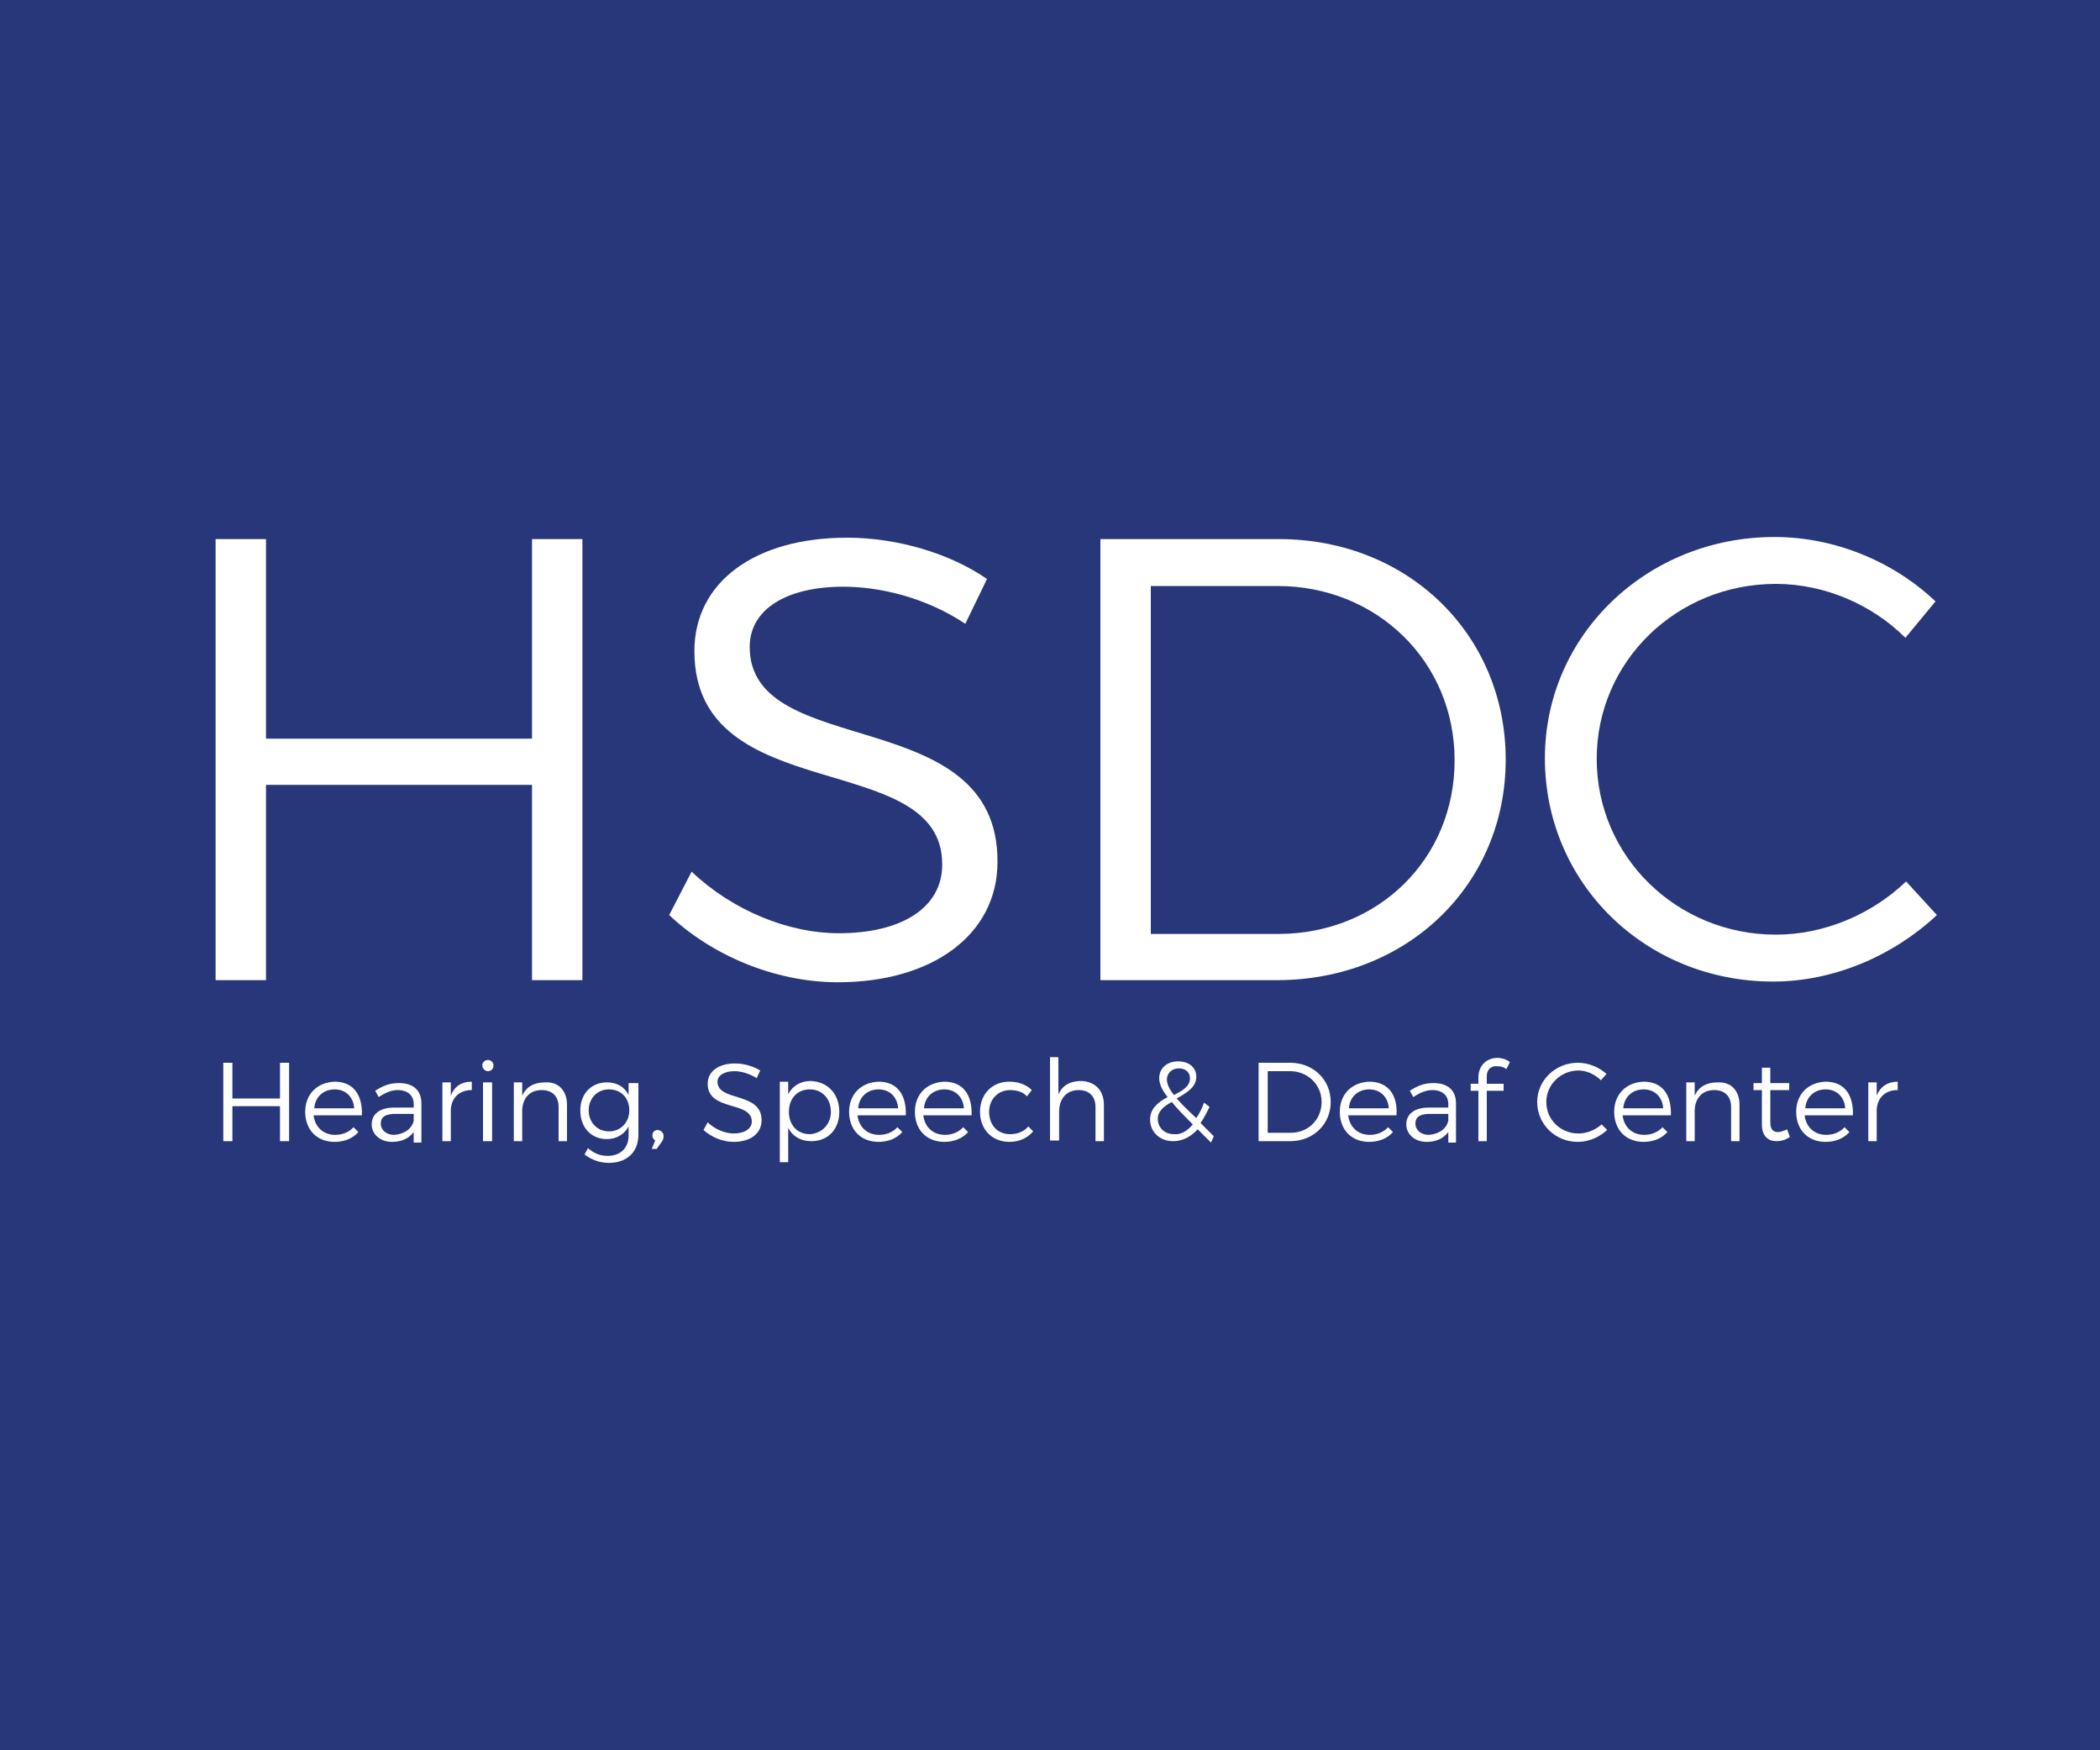 <?xml version="1.0" encoding="utf-8"?>
<!-- Generator: Adobe Illustrator 20.1.0, SVG Export Plug-In . SVG Version: 6.00 Build 0)  -->
<svg version="1.1" id="Layer_1" xmlns="http://www.w3.org/2000/svg" xmlns:xlink="http://www.w3.org/1999/xlink" x="0px" y="0px"
	 viewBox="0 0 300 250" style="enable-background:new 0 0 300 250;" xml:space="preserve">
<style type="text/css">
	.st0{fill:#28377A;}
	.st1{fill:#FFFFFF;}
</style>
<rect x="-0.5" y="-25" class="st0" width="302.5" height="302.5"/>
<g>
	<path class="st1" d="M38,77v28.5h38V77h7.2v63H76v-27.9H38V140h-7.2V77H38z"/>
	<path class="st1" d="M120.5,83.8c-8.1,0-13.4,3.2-13.4,8.6c0,16.4,35.5,7.8,35.4,30.7c0,10.4-9.3,17.2-22.8,17.2
		c-9.2,0-18.2-4-24.1-9.6l3.2-6.2c5.9,5.6,13.9,8.8,21,8.8c9.1,0,14.8-3.7,14.8-9.8c0.1-16.8-35.4-7.9-35.4-30.5
		c0-9.9,8.7-16.2,21.8-16.2c7.3,0,14.8,2.3,20,5.9l-3.1,6.4C132.2,85.3,125.6,83.8,120.5,83.8z"/>
	<path class="st1" d="M215.1,108.5c0,17.9-14.1,31.5-32.7,31.5h-25.2V77h25.5C201.1,77,215.1,90.6,215.1,108.5z M207.8,108.6
		c0-14.2-11.2-24.9-25.3-24.9h-18.1v49.7h18.4C196.9,133.3,207.8,122.7,207.8,108.6z"/>
	<path class="st1" d="M253.7,83.4c-14.2,0-25.6,11.1-25.6,25c0,13.9,11.4,25.1,25.6,25.1c6.9,0,13.7-2.9,18.6-7.6l4.4,4.8
		c-6.2,5.8-14.7,9.5-23.4,9.5c-18.2,0-32.6-14-32.6-31.9c0-17.6,14.6-31.6,32.8-31.6c8.6,0,17,3.5,23,9.2l-4.3,5.2
		C267.5,86.4,260.7,83.4,253.7,83.4z"/>
</g>
<g>
	<path class="st1" d="M33.2,151.8v5.1H40v-5.1h1.3V163H40v-5h-6.8v5h-1.3v-11.2H33.2z"/>
	<path class="st1" d="M51.7,159.3h-6.9c0.2,1.7,1.4,2.8,3.1,2.8c1,0,2-0.4,2.6-1.1l0.7,0.7c-0.8,0.9-2,1.4-3.4,1.4
		c-2.5,0-4.2-1.7-4.2-4.3c0-2.5,1.7-4.2,4.2-4.3C50.5,154.5,51.8,156.4,51.7,159.3z M50.6,158.3c-0.1-1.6-1.2-2.7-2.8-2.7
		c-1.6,0-2.8,1.1-2.9,2.7H50.6z"/>
	<path class="st1" d="M59.1,163v-1.3c-0.7,0.9-1.7,1.4-3.1,1.4c-1.7,0-2.9-1.1-2.9-2.5c0-1.5,1.2-2.4,3.2-2.4h2.8v-0.5
		c0-1.2-0.8-2-2.3-2c-0.9,0-1.8,0.4-2.7,1l-0.5-0.9c1.1-0.7,2-1.1,3.4-1.1c2.1,0,3.2,1.1,3.2,2.9l0,5.6H59.1z M59.1,160.1v-1h-2.6
		c-1.4,0-2.1,0.4-2.1,1.4c0,0.9,0.8,1.6,1.9,1.6C57.7,162,58.8,161.3,59.1,160.1z"/>
	<path class="st1" d="M67.4,154.5v1.2c-1.8,0-2.9,1.1-3,2.8v4.5h-1.2v-8.4h1.2v1.9C64.9,155.2,65.9,154.5,67.4,154.5z"/>
	<path class="st1" d="M70.5,152.2c0,0.5-0.4,0.8-0.8,0.8s-0.8-0.4-0.8-0.8c0-0.5,0.4-0.8,0.8-0.8S70.5,151.7,70.5,152.2z
		 M70.3,154.6v8.4H69v-8.4H70.3z"/>
	<path class="st1" d="M81,157.8v5.2h-1.2v-4.9c0-1.5-0.9-2.4-2.4-2.4c-1.7,0-2.7,1.1-2.8,2.8v4.5h-1.2v-8.4h1.2v1.9
		c0.6-1.3,1.7-1.9,3.3-1.9C79.8,154.5,81,155.8,81,157.8z"/>
	<path class="st1" d="M91.2,154.6v7.5c0,2.5-1.7,4-4.2,4c-1.3,0-2.4-0.4-3.5-1.2L84,164c0.8,0.7,1.7,1.1,2.8,1.1c1.8,0,3-1.1,3-2.9
		v-1.3c-0.6,1.1-1.7,1.8-3.1,1.8c-2.3,0-3.8-1.7-3.8-4.1c0-2.4,1.6-4,3.8-4c1.4,0,2.5,0.6,3.1,1.8v-1.7H91.2z M89.9,158.6
		c0-1.8-1.2-3-2.9-3c-1.7,0-2.9,1.3-2.9,3c0,1.7,1.2,3,2.9,3C88.7,161.6,89.9,160.3,89.9,158.6z"/>
	<path class="st1" d="M94.8,162.3c0,0.3-0.1,0.5-0.2,0.7l-0.8,1.1h-0.7l0.5-1.2c-0.2-0.1-0.4-0.4-0.4-0.7c0-0.5,0.3-0.8,0.8-0.8
		C94.5,161.5,94.8,161.8,94.8,162.3z"/>
	<path class="st1" d="M104.9,153c-1.4,0-2.4,0.6-2.4,1.5c0,2.9,6.3,1.4,6.3,5.5c0,1.9-1.6,3.1-4,3.1c-1.6,0-3.2-0.7-4.3-1.7l0.6-1.1
		c1,1,2.5,1.6,3.7,1.6c1.6,0,2.6-0.7,2.6-1.7c0-3-6.3-1.4-6.3-5.4c0-1.8,1.6-2.9,3.9-2.9c1.3,0,2.6,0.4,3.6,1l-0.5,1.1
		C107,153.3,105.8,153,104.9,153z"/>
	<path class="st1" d="M119.9,158.8c0,2.5-1.6,4.2-4,4.2c-1.5,0-2.7-0.7-3.3-1.9v4.9h-1.2v-11.5h1.2v1.8c0.6-1.2,1.8-1.9,3.2-1.9
		C118.3,154.5,119.9,156.3,119.9,158.8z M118.7,158.8c0-1.8-1.2-3.2-3-3.2c-1.8,0-3,1.3-3,3.2c0,1.9,1.2,3.2,3,3.2
		C117.4,161.9,118.7,160.6,118.7,158.8z"/>
	<path class="st1" d="M129.4,159.3h-6.9c0.2,1.7,1.4,2.8,3.1,2.8c1,0,2-0.4,2.6-1.1l0.7,0.7c-0.8,0.9-2,1.4-3.4,1.4
		c-2.5,0-4.2-1.7-4.2-4.3c0-2.5,1.7-4.2,4.2-4.3C128.2,154.5,129.5,156.4,129.4,159.3z M128.3,158.3c-0.1-1.6-1.2-2.7-2.8-2.7
		c-1.6,0-2.8,1.1-2.9,2.7H128.3z"/>
	<path class="st1" d="M138.8,159.3h-6.9c0.2,1.7,1.4,2.8,3.1,2.8c1,0,2-0.4,2.6-1.1l0.7,0.7c-0.8,0.9-2,1.4-3.4,1.4
		c-2.5,0-4.2-1.7-4.2-4.3c0-2.5,1.7-4.2,4.2-4.3C137.6,154.5,138.9,156.4,138.8,159.3z M137.7,158.3c-0.1-1.6-1.2-2.7-2.8-2.7
		c-1.6,0-2.8,1.1-2.9,2.7H137.7z"/>
	<path class="st1" d="M144.3,155.7c-1.7,0-3,1.3-3,3.1c0,1.9,1.2,3.2,3,3.2c1.1,0,2-0.4,2.6-1.1l0.7,0.7c-0.8,0.9-1.9,1.5-3.4,1.5
		c-2.4,0-4.2-1.7-4.2-4.3c0-2.5,1.7-4.3,4.2-4.3c1.4,0,2.5,0.5,3.2,1.2l-0.7,0.9C146.2,156,145.3,155.7,144.3,155.7z"/>
	<path class="st1" d="M157.7,157.8v5.2h-1.2v-4.9c0-1.5-0.9-2.4-2.4-2.4c-1.8,0-2.8,1.3-2.8,3.1v4.1H150v-11.9h1.2v5.3
		c0.6-1.3,1.7-1.9,3.3-1.9C156.5,154.5,157.7,155.8,157.7,157.8z"/>
	<path class="st1" d="M173,163.2l-1.9-1.9c-1,1.1-2.2,1.7-3.5,1.7c-1.9,0-3.3-1.3-3.3-3.1c0-1.6,1.2-2.5,2.5-3.2
		c-0.8-1-1.2-1.9-1.2-2.7c0-1.4,1.1-2.4,2.7-2.4c1.6,0,2.6,0.9,2.6,2.2c0,1.5-1.4,2.3-2.8,3.1c0.7,0.8,1.6,1.7,2.8,2.8
		c0.4-0.6,0.8-1.3,1.1-2.2l0.8,0.6c-0.4,0.8-0.8,1.6-1.3,2.3l1.9,1.9L173,163.2z M170.4,160.6c-1.2-1.2-2.3-2.3-3-3.2
		c-1.1,0.6-2,1.3-2,2.4c0,1.3,1,2.2,2.3,2.2C168.6,162.1,169.6,161.6,170.4,160.6z M167.7,156.4c1.2-0.6,2.3-1.2,2.3-2.4
		c0-0.8-0.6-1.4-1.6-1.4c-1,0-1.7,0.7-1.7,1.6C166.7,154.8,167,155.5,167.7,156.4z"/>
	<path class="st1" d="M190.1,157.4c0,3.2-2.5,5.6-5.8,5.6h-4.5v-11.2h4.5C187.6,151.8,190.1,154.2,190.1,157.4z M188.8,157.4
		c0-2.5-2-4.4-4.5-4.4h-3.2v8.8h3.3C186.9,161.8,188.8,159.9,188.8,157.4z"/>
	<path class="st1" d="M199.5,159.3h-6.9c0.2,1.7,1.4,2.8,3.1,2.8c1,0,2-0.4,2.6-1.1l0.7,0.7c-0.8,0.9-2,1.4-3.4,1.4
		c-2.5,0-4.2-1.7-4.2-4.3c0-2.5,1.7-4.2,4.2-4.3C198.3,154.5,199.7,156.4,199.5,159.3z M198.4,158.3c-0.1-1.6-1.2-2.7-2.8-2.7
		c-1.6,0-2.8,1.1-2.9,2.7H198.4z"/>
	<path class="st1" d="M206.9,163v-1.3c-0.7,0.9-1.7,1.4-3.1,1.4c-1.7,0-2.9-1.1-2.9-2.5c0-1.5,1.2-2.4,3.2-2.4h2.8v-0.5
		c0-1.2-0.8-2-2.3-2c-0.9,0-1.8,0.4-2.7,1l-0.5-0.9c1.1-0.7,2-1.1,3.4-1.1c2.1,0,3.2,1.1,3.2,2.9l0,5.6H206.9z M206.9,160.1v-1h-2.6
		c-1.4,0-2.1,0.4-2.1,1.4c0,0.9,0.8,1.6,1.9,1.6C205.5,162,206.6,161.3,206.9,160.1z"/>
	<path class="st1" d="M212.4,153.7v1.1h2.4v1h-2.4v7.2h-1.2v-7.2h-1.1v-1h1.1v-0.9c0-1.8,1.3-2.8,2.7-2.8c0.6,0,1.3,0.2,1.8,0.6
		l-0.5,1c-0.4-0.3-0.8-0.4-1.3-0.4C213.1,152.2,212.4,152.7,212.4,153.7z"/>
	<path class="st1" d="M225.5,152.9c-2.5,0-4.6,2-4.6,4.5c0,2.5,2,4.5,4.6,4.5c1.2,0,2.4-0.5,3.3-1.3l0.8,0.8c-1.1,1-2.6,1.7-4.2,1.7
		c-3.2,0-5.8-2.5-5.8-5.7c0-3.1,2.6-5.6,5.8-5.6c1.5,0,3,0.6,4.1,1.6l-0.8,0.9C227.9,153.5,226.7,152.9,225.5,152.9z"/>
	<path class="st1" d="M238.7,159.3h-6.9c0.2,1.7,1.4,2.8,3.1,2.8c1,0,2-0.4,2.6-1.1l0.7,0.7c-0.8,0.9-2,1.4-3.4,1.4
		c-2.5,0-4.2-1.7-4.2-4.3c0-2.5,1.7-4.2,4.2-4.3C237.5,154.5,238.8,156.4,238.7,159.3z M237.6,158.3c-0.1-1.6-1.2-2.7-2.8-2.7
		c-1.6,0-2.8,1.1-2.9,2.7H237.6z"/>
	<path class="st1" d="M248.5,157.8v5.2h-1.2v-4.9c0-1.5-0.9-2.4-2.4-2.4c-1.7,0-2.7,1.1-2.8,2.8v4.5h-1.2v-8.4h1.2v1.9
		c0.6-1.3,1.7-1.9,3.3-1.9C247.3,154.5,248.5,155.8,248.5,157.8z"/>
	<path class="st1" d="M255.7,162.4c-0.6,0.4-1.2,0.6-1.9,0.6c-1.2,0-2.1-0.7-2.1-2.4v-4.9h-1.2v-1h1.2v-2.2h1.2v2.2h2.7v1h-2.7v4.6
		c0,1,0.4,1.4,1.1,1.4c0.4,0,0.9-0.2,1.3-0.4L255.7,162.4z"/>
	<path class="st1" d="M264.7,159.3h-6.9c0.2,1.7,1.4,2.8,3.1,2.8c1,0,2-0.4,2.6-1.1l0.7,0.7c-0.8,0.9-2,1.4-3.4,1.4
		c-2.5,0-4.2-1.7-4.2-4.3c0-2.5,1.7-4.2,4.2-4.3C263.5,154.5,264.8,156.4,264.7,159.3z M263.6,158.3c-0.1-1.6-1.2-2.7-2.8-2.7
		c-1.6,0-2.8,1.1-2.9,2.7H263.6z"/>
	<path class="st1" d="M271.1,154.5v1.2c-1.8,0-2.9,1.1-3,2.8v4.5h-1.2v-8.4h1.2v1.9C268.6,155.2,269.7,154.5,271.1,154.5z"/>
</g>
<g>
</g>
<g>
</g>
<g>
</g>
<g>
</g>
<g>
</g>
<g>
</g>
</svg>
